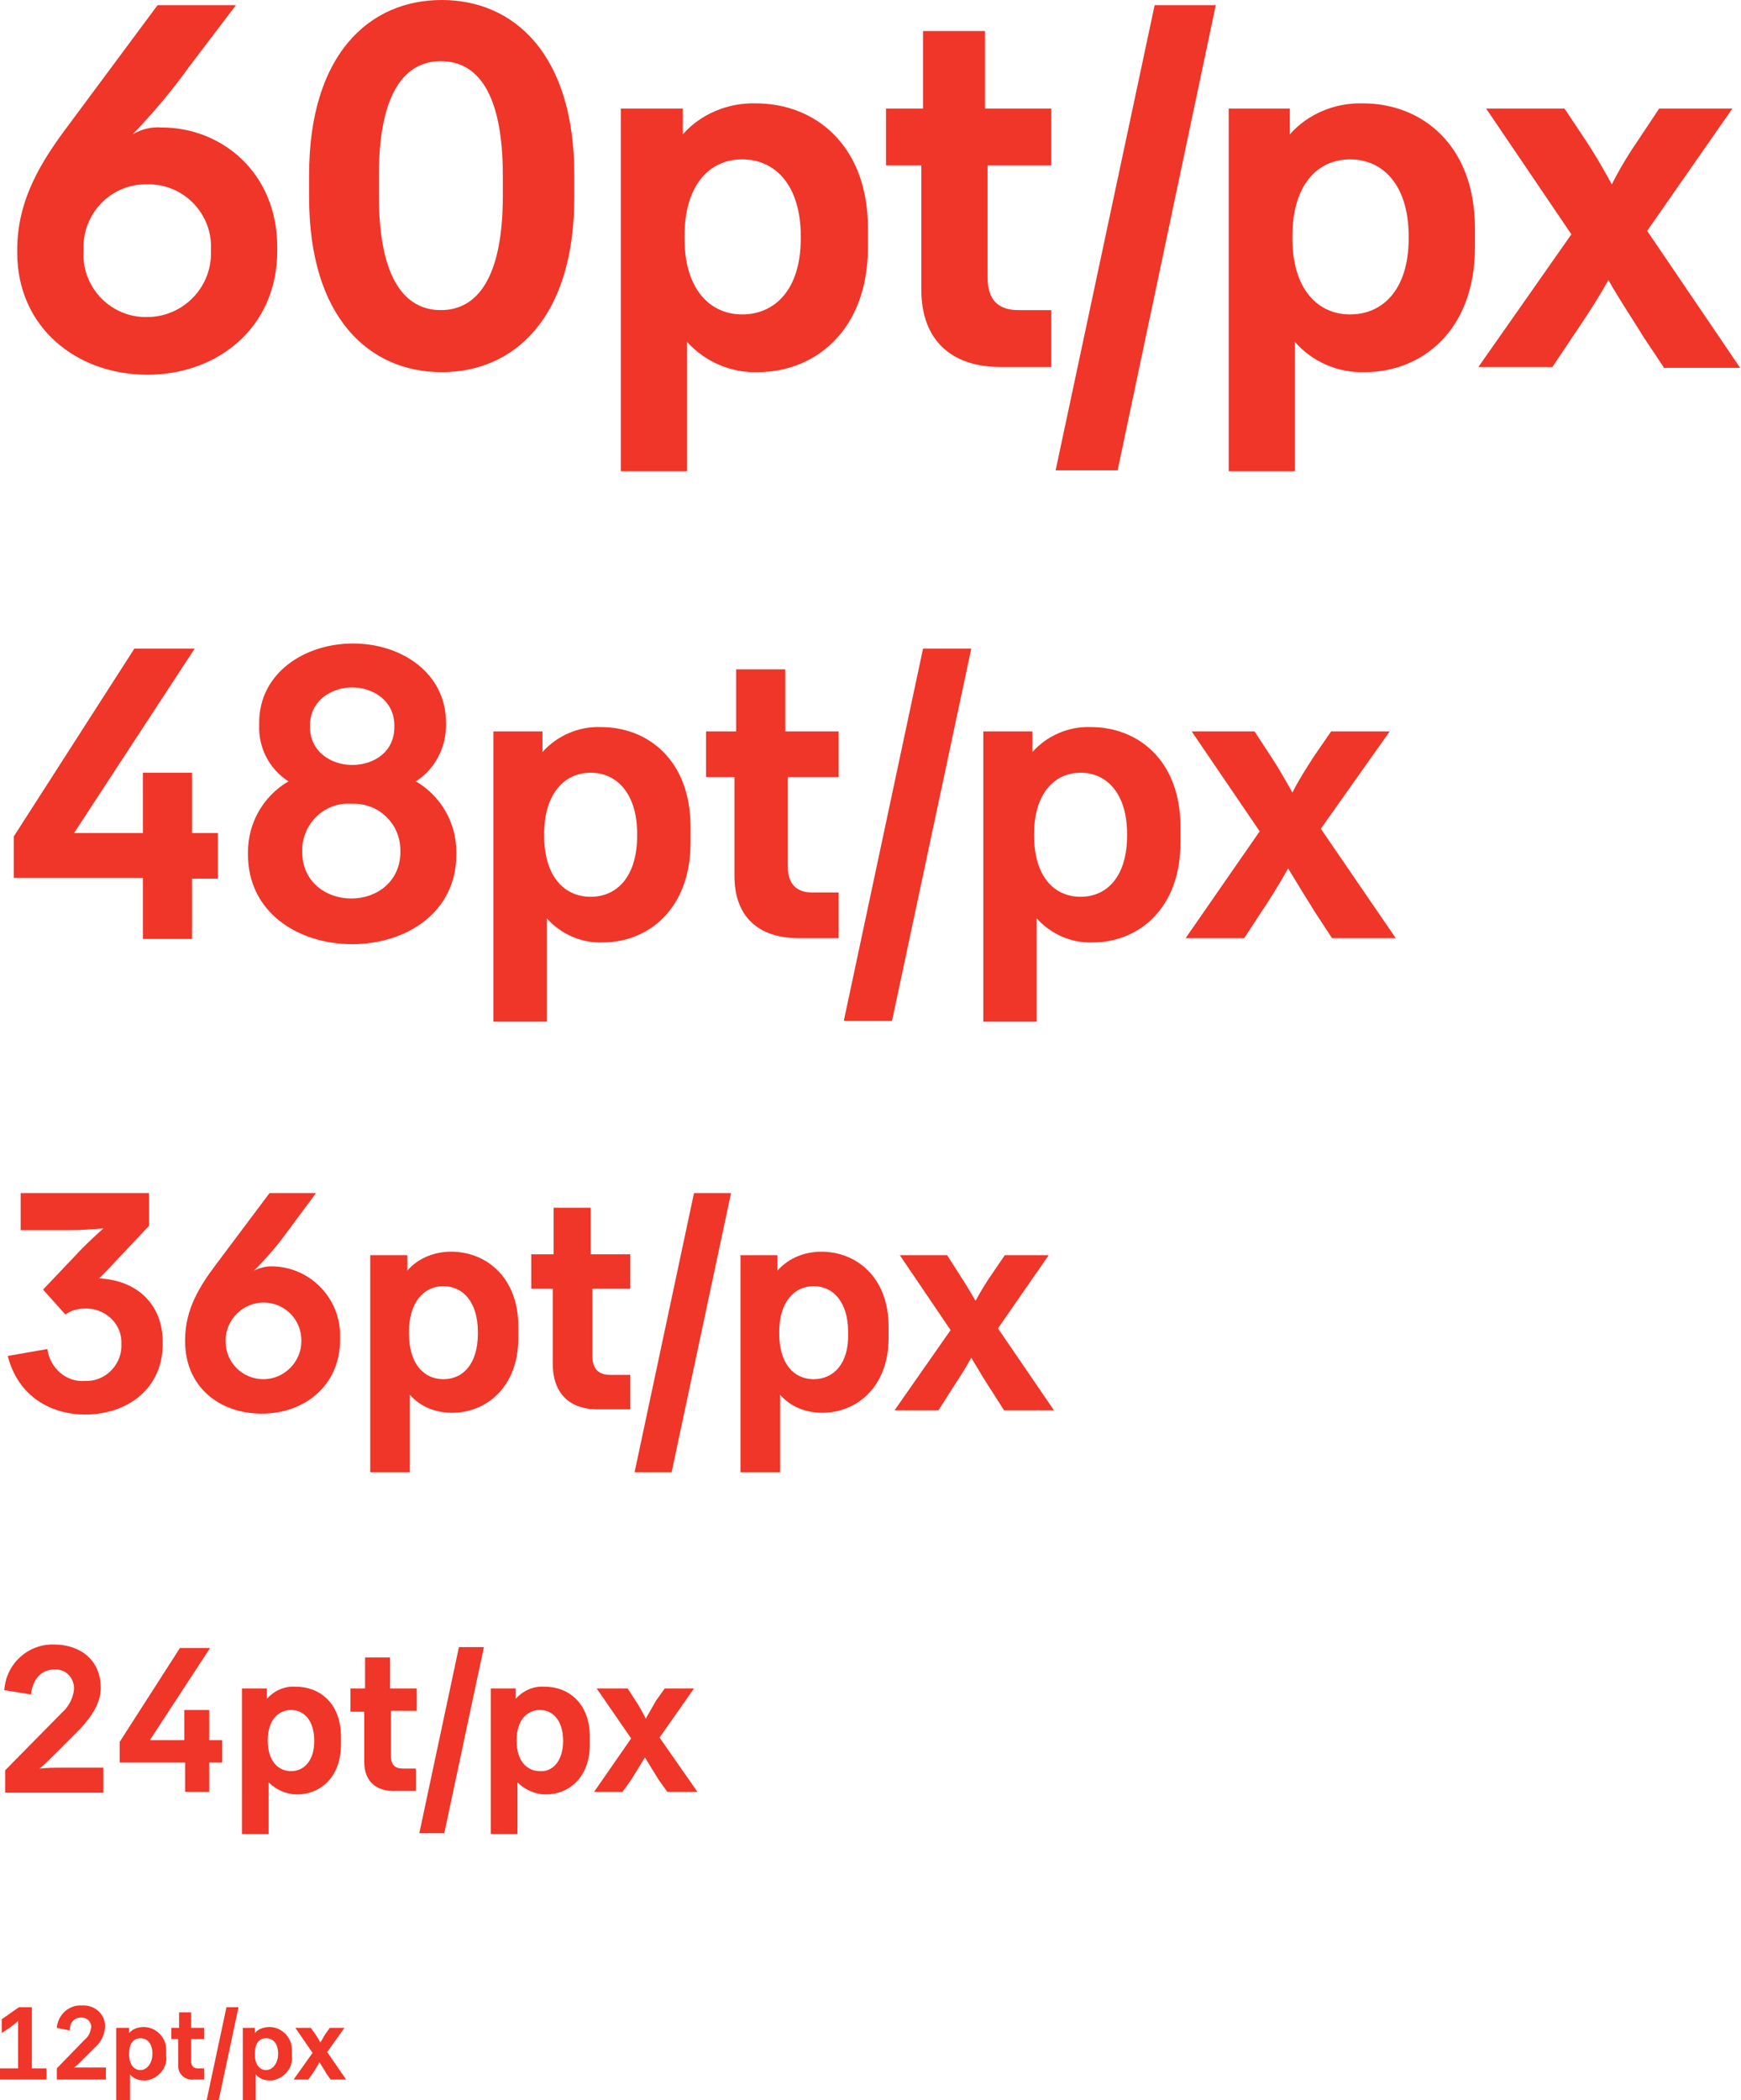 <?xml version="1.0" encoding="utf-8"?>
<!-- Generator: Adobe Illustrator 21.0.2, SVG Export Plug-In . SVG Version: 6.00 Build 0)  -->
<svg version="1.1" id="Lager_1" xmlns="http://www.w3.org/2000/svg" xmlns:xlink="http://www.w3.org/1999/xlink" x="0px" y="0px"
	 viewBox="0 0 202.2 243.8" style="enable-background:new 0 0 202.2 243.8;" xml:space="preserve">
<style type="text/css">
	.st0{fill:#F03529;}
</style>
<title>type-sizes</title>
<g id="Lager_2">
	<g id="Lager_1-2">
		<path class="st0" d="M2,29.3V29c0-5.9,2.9-10.4,5.9-14.4l10.4-14h9.1L22,7.7c-2,2.8-4.2,5.4-6.6,7.9c1-0.6,2.2-0.9,3.4-0.8
			c6.9,0,13.4,5.2,13.4,13.9v0.4c0,9-7,14.4-15.1,14.4S2,38.1,2,29.3z M24.5,29.2V29c0.2-4-2.9-7.4-6.9-7.6c-0.2,0-0.3,0-0.5,0
			c-4-0.1-7.3,3.1-7.4,7.1c0,0.2,0,0.3,0,0.5v0.2c-0.2,4,2.9,7.4,6.9,7.6c0.2,0,0.4,0,0.5,0c4,0,7.3-3.2,7.4-7.2
			C24.5,29.5,24.5,29.4,24.5,29.2L24.5,29.2z"/>
		<path class="st0" d="M35.9,22.9v-2.6c0-14,7-20.3,15.4-20.3s15.4,6.3,15.4,20.3v2.6c0,14-7,20.3-15.4,20.3S35.9,36.9,35.9,22.9z
			 M58.4,22.7v-2.3c0-9.7-3-13.3-7.2-13.3s-7.2,3.7-7.2,13.3v2.3c0,9.6,3,13.3,7.2,13.3S58.4,32.3,58.4,22.7z"/>
		<path class="st0" d="M72.1,12.6h7.2v3c2.1-2.4,5.3-3.7,8.5-3.6c6.8,0,13,4.8,13,14.5v2.2c0,9.7-6.2,14.5-12.8,14.5
			c-3.1,0.1-6.1-1.2-8.2-3.5v15h-7.7L72.1,12.6z M93,27.7v-0.3c0-5.8-2.9-8.9-6.8-8.9s-6.7,3.1-6.7,8.9v0.3c0,5.8,2.9,8.8,6.7,8.8
			S93,33.6,93,27.7z"/>
		<path class="st0" d="M107,33.6V19.2h-4.1v-6.6h4.3v-9h7.2v9h7.7v6.6h-7.4v13c0,2.7,1.3,3.8,3.6,3.8h3.8v6.6h-5.9
			C110.6,42.6,107,39.6,107,33.6z"/>
		<path class="st0" d="M141.2,0.6l-11.4,54h-7.2l11.5-54H141.2z"/>
		<path class="st0" d="M142.7,12.6h7.1v3c2.1-2.4,5.3-3.7,8.5-3.6c6.8,0,13,4.8,13,14.5v2.2c0,9.7-6.2,14.5-12.8,14.5
			c-3.1,0.1-6.1-1.2-8.1-3.5v15h-7.7L142.7,12.6z M163.6,27.7v-0.3c0-5.8-2.9-8.9-6.8-8.9s-6.7,3.1-6.7,8.9v0.3
			c0,5.8,2.9,8.8,6.7,8.8S163.6,33.6,163.6,27.7z"/>
		<path class="st0" d="M193.2,42.6l-2.4-3.6c-1.2-2-2.6-4-4-6.5c-1.4,2.5-2.8,4.6-4.1,6.5l-2.4,3.6h-8.6l10.8-15.4l-9.9-14.6h9.1
			l2.4,3.6c1,1.5,2,3.2,3.1,5.2c0.9-1.8,2-3.6,3.1-5.2l2.4-3.6h8.5l-9.9,14.2l10.8,15.9H193.2z"/>
		<path class="st0" d="M16.6,101.9h-15v-4.8l14-21.8h7l-14,21.4h8v-7h5.7v7h3v5.3h-3v7h-5.7V101.9z"/>
		<path class="st0" d="M28.8,99.2v-0.3c0-3.4,1.8-6.5,4.7-8.2c-2.2-1.4-3.5-3.9-3.4-6.5v-0.3c0-5.8,5.3-9.2,10.9-9.2
			s10.8,3.4,10.8,9.2v0.3c0,2.6-1.3,5.1-3.5,6.5c2.9,1.7,4.7,4.8,4.7,8.2v0.3c0,6.7-5.8,10.4-12.1,10.4S28.8,105.9,28.8,99.2z
			 M46.5,98.9v-0.2c0-3-2.4-5.4-5.4-5.4c-0.1,0-0.2,0-0.3,0c-3-0.2-5.5,2.1-5.7,5.1c0,0.1,0,0.2,0,0.3v0.2c0,3.4,2.7,5.4,5.7,5.4
			S46.5,102.3,46.5,98.9z M45.8,84.4v-0.2c0-2.8-2.4-4.4-4.9-4.4s-4.9,1.6-4.9,4.4v0.2c0,2.8,2.4,4.4,4.9,4.4S45.8,87.3,45.8,84.4z"
			/>
		<path class="st0" d="M57.3,84.9H63v2.4c1.7-1.9,4.2-3,6.8-2.9c5.4,0,10.4,3.8,10.4,11.6v1.8c0,7.8-5,11.6-10.2,11.6
			c-2.5,0.1-4.9-1-6.5-2.8v12h-6.2V84.9z M74,97v-0.2c0-4.6-2.3-7.1-5.4-7.1s-5.4,2.5-5.4,7.1V97c0,4.7,2.3,7.1,5.4,7.1
			S74,101.7,74,97z"/>
		<path class="st0" d="M85.3,101.7V90.2h-3.3v-5.3h3.5v-7.2h5.7v7.2h6.2v5.3h-5.9v10.4c0,2.1,1.1,3,2.8,3h3.1v5.3h-4.7
			C88.2,108.9,85.3,106.5,85.3,101.7z"/>
		<path class="st0" d="M112.8,75.3l-9.2,43.2H98l9.2-43.2H112.8z"/>
		<path class="st0" d="M114.2,84.9h5.7v2.4c1.7-1.9,4.2-3,6.8-2.9c5.4,0,10.4,3.8,10.4,11.6v1.8c0,7.8-5,11.6-10.2,11.6
			c-2.5,0.1-4.9-1-6.5-2.8v12h-6.2L114.2,84.9z M130.9,97v-0.2c0-4.6-2.3-7.1-5.4-7.1s-5.4,2.5-5.4,7.1V97c0,4.7,2.3,7.1,5.4,7.1
			S130.9,101.7,130.9,97z"/>
		<path class="st0" d="M154.7,108.9l-1.9-2.9c-1-1.6-2-3.2-3.2-5.2c-1.1,2-2.2,3.7-3.2,5.2l-1.9,2.9h-6.8l8.6-12.4l-7.9-11.6h7.3
			l1.9,2.9c0.8,1.2,1.6,2.6,2.5,4.2c0.7-1.4,1.6-2.8,2.5-4.2l2-2.9h6.8l-8,11.3l8.7,12.7H154.7z"/>
		<path class="st0" d="M18.9,155.8v0.2c0,5.2-4.1,8.2-9,8.2c-4,0-7.8-2.1-9-6.8l4.6-0.8c0.3,2.2,2.2,3.9,4.4,3.7
			c2.2,0.1,4.1-1.7,4.2-3.9c0-0.1,0-0.1,0-0.2V156c0.1-2.2-1.7-4-3.9-4.1c-0.1,0-0.2,0-0.3,0c-0.8,0-1.7,0.2-2.3,0.7l-2.6-2.9l3.8-4
			c1-1.1,2.1-2.1,3.2-3.1c-1.3,0.1-2.6,0.2-3.8,0.2H2.4v-4.3h14.9v3.8l-4.9,5.2c-0.3,0.3-0.6,0.6-0.9,0.9
			C15.9,148.6,18.9,151.4,18.9,155.8z"/>
		<path class="st0" d="M21.5,155.7v-0.2c0-3.5,1.7-6.2,3.5-8.6l6.3-8.4h5.4l-3.2,4.3c-1.2,1.7-2.6,3.3-4,4.7c0.6-0.3,1.3-0.5,2-0.5
			c4.4,0,8,3.6,8,8c0,0.1,0,0.2,0,0.3v0.2c0,5.4-4.2,8.6-9.1,8.6S21.5,161,21.5,155.7z M35,155.7v-0.1c0-2.5-2-4.4-4.4-4.4
			s-4.4,2-4.4,4.4l0,0v0.1c0,2.5,2,4.4,4.4,4.4S35,158.1,35,155.7z"/>
		<path class="st0" d="M43,145.7h4.3v1.8c1.3-1.5,3.2-2.2,5.1-2.2c4,0,7.8,2.9,7.8,8.7v1.3c0,5.8-3.8,8.7-7.7,8.7
			c-1.9,0-3.7-0.7-4.9-2.1v9H43V145.7z M55.5,154.8v-0.2c0-3.4-1.7-5.3-4-5.3s-4,1.9-4,5.3v0.2c0,3.5,1.7,5.3,4,5.3
			S55.5,158.3,55.5,154.8L55.5,154.8z"/>
		<path class="st0" d="M64.2,158.3v-8.7h-2.5v-4h2.6v-5.4h4.3v5.4h4.6v4h-4.4v7.8c0,1.6,0.8,2.2,2.1,2.2h2.3v4h-3.5
			C66.3,163.7,64.2,161.9,64.2,158.3z"/>
		<path class="st0" d="M84.9,138.5L78,170.9h-4.3l6.9-32.4L84.9,138.5z"/>
		<path class="st0" d="M86,145.7h4.3v1.8c1.3-1.5,3.2-2.2,5.1-2.2c4,0,7.8,2.9,7.8,8.7v1.3c0,5.8-3.8,8.7-7.7,8.7
			c-1.9,0-3.7-0.7-4.9-2.1v9H86V145.7z M98.5,154.8v-0.2c0-3.4-1.7-5.3-4-5.3s-4,1.9-4,5.3v0.2c0,3.5,1.7,5.3,4,5.3
			S98.6,158.3,98.5,154.8L98.5,154.8z"/>
		<path class="st0" d="M116.6,163.7l-1.4-2.2c-0.8-1.2-1.5-2.4-2.4-3.9c-0.8,1.5-1.7,2.8-2.4,3.9l-1.4,2.2h-5.1l6.5-9.3l-5.9-8.7
			h5.5l1.4,2.2c0.6,0.9,1.2,1.9,1.9,3.1c0.6-1.1,1.2-2.1,1.9-3.1l1.5-2.2h5.1l-5.9,8.5l6.5,9.5H116.6z"/>
		<path class="st0" d="M0.6,205.5l6.6-6.7c0.8-0.7,1.3-1.7,1.4-2.7V196c0-1.2-0.9-2.2-2.1-2.2c-0.1,0-0.1,0-0.2,0
			c-1.4,0-2.5,1-2.7,2.9l-3.1-0.5c0.2-3.1,2.8-5.4,5.8-5.3c3,0,5.4,1.8,5.4,5v0.1c0,1.6-1,3.2-2.4,4.7l-2.5,2.5
			c-0.9,0.9-1.5,1.5-2.2,2.1c0.9-0.1,1.7-0.1,2.6-0.1H12v2.9H0.6V205.5z"/>
		<path class="st0" d="M21.4,204.6h-7.5v-2.4l7-10.9h3.5l-7,10.7h4v-3.5h2.9v3.5h1.5v2.6h-1.5v3.4h-2.8V204.6z"/>
		<path class="st0" d="M28.1,196H31v1.2c0.9-1,2.1-1.5,3.4-1.4c2.7,0,5.2,1.9,5.2,5.8v0.9c0,3.9-2.5,5.8-5.1,5.8
			c-1.2,0-2.4-0.5-3.3-1.4v6h-3.1V196z M36.5,202.1L36.5,202.1c0-2.4-1.2-3.6-2.7-3.6s-2.7,1.2-2.7,3.5v0.1c0,2.3,1.2,3.5,2.7,3.5
			S36.5,204.4,36.5,202.1L36.5,202.1z"/>
		<path class="st0" d="M42.3,204.5v-5.8h-1.6V196h1.7v-3.6h2.9v3.6h3.1v2.6h-3v5.2c0,1.1,0.5,1.5,1.4,1.5h1.5v2.6H46
			C43.7,208,42.3,206.8,42.3,204.5z"/>
		<path class="st0" d="M56.2,191.2l-4.6,21.6h-2.9l4.6-21.6H56.2z"/>
		<path class="st0" d="M57,196h2.9v1.2c0.9-1,2.1-1.5,3.4-1.4c2.7,0,5.2,1.9,5.2,5.8v0.9c0,3.9-2.5,5.8-5.1,5.8
			c-1.2,0-2.4-0.5-3.3-1.4v6H57V196z M65.4,202.1L65.4,202.1c0-2.4-1.2-3.6-2.7-3.6S60,199.7,60,202v0.1c0,2.3,1.2,3.5,2.7,3.5
			C64.2,205.7,65.4,204.4,65.4,202.1L65.4,202.1z"/>
		<path class="st0" d="M77.5,208l-1-1.4c-0.5-0.8-1-1.6-1.6-2.6c-0.6,1-1.1,1.8-1.6,2.6l-1,1.4h-3.3l4.3-6.2l-4-5.8h3.6l0.9,1.4
			c0.4,0.6,0.8,1.3,1.2,2.1c0.4-0.7,0.8-1.4,1.2-2.1l1-1.4h3.4l-4,5.7l4.4,6.3H77.5z"/>
		<path class="st0" d="M0,240.1h2.1v-4.2c0-0.4,0-0.9,0-1.3c-0.3,0.3-0.6,0.5-1,0.8L0.2,236v-1.6l2-1.4h1.5v7.1h1.7v1.3H0V240.1z"/>
		<path class="st0" d="M6.6,240.1l3.3-3.4c0.4-0.3,0.6-0.8,0.7-1.4l0,0c0-0.6-0.5-1.1-1.1-1.1c0,0-0.1,0-0.1,0
			c-0.7,0-1.3,0.5-1.3,1.5l-1.5-0.3c0.1-1.5,1.4-2.7,2.9-2.6c1.4-0.1,2.6,0.9,2.7,2.2c0,0.1,0,0.2,0,0.3v0.1
			c-0.1,0.9-0.5,1.7-1.2,2.3L9.7,239c-0.4,0.4-0.8,0.8-1.1,1c0.4,0,0.9,0,1.3,0h2.4v1.4H6.6V240.1z"/>
		<path class="st0" d="M13.6,235.4H15v0.6c0.4-0.5,1.1-0.7,1.7-0.7c1.4,0,2.6,1.2,2.6,2.6c0,0.1,0,0.2,0,0.3v0.4
			c0.2,1.4-0.9,2.7-2.3,2.9c-0.1,0-0.2,0-0.3,0c-0.6,0-1.2-0.2-1.6-0.7v3h-1.6V235.4z M17.7,238.4L17.7,238.4c0-1.2-0.6-1.8-1.4-1.8
			s-1.3,0.6-1.3,1.8v0.1c0,1.2,0.6,1.8,1.3,1.8S17.7,239.6,17.7,238.4L17.7,238.4z"/>
		<path class="st0" d="M20.7,239.6v-2.9h-0.8v-1.3h0.9v-1.8h1.4v1.8h1.5v1.3h-1.5v2.6c0,0.5,0.3,0.8,0.7,0.8h0.8v1.3h-1.2
			c-0.9,0.1-1.7-0.5-1.8-1.4C20.7,239.9,20.7,239.7,20.7,239.6z"/>
		<path class="st0" d="M27.7,233l-2.3,10.8H24l2.3-10.8H27.7z"/>
		<path class="st0" d="M28.2,235.4h1.4v0.6c0.4-0.5,1.1-0.7,1.7-0.7c1.4,0,2.6,1.2,2.6,2.6c0,0.1,0,0.2,0,0.3v0.4
			c0.2,1.4-0.9,2.7-2.3,2.9c-0.1,0-0.2,0-0.3,0c-0.6,0-1.2-0.2-1.6-0.7v3h-1.5V235.4z M32.3,238.4L32.3,238.4c0-1.2-0.6-1.8-1.4-1.8
			s-1.3,0.6-1.3,1.8v0.1c0,1.2,0.6,1.8,1.3,1.8S32.3,239.6,32.3,238.4L32.3,238.4z"/>
		<path class="st0" d="M38.4,241.4l-0.5-0.7c-0.2-0.4-0.5-0.8-0.8-1.3c-0.3,0.5-0.5,0.9-0.8,1.3l-0.5,0.7h-1.7l2.2-3.1l-2-2.9h1.8
			l0.5,0.7c0.2,0.3,0.4,0.6,0.6,1c0.2-0.3,0.4-0.7,0.6-1l0.5-0.7H40l-2,2.8l2.2,3.2H38.4z"/>
	</g>
</g>
</svg>
